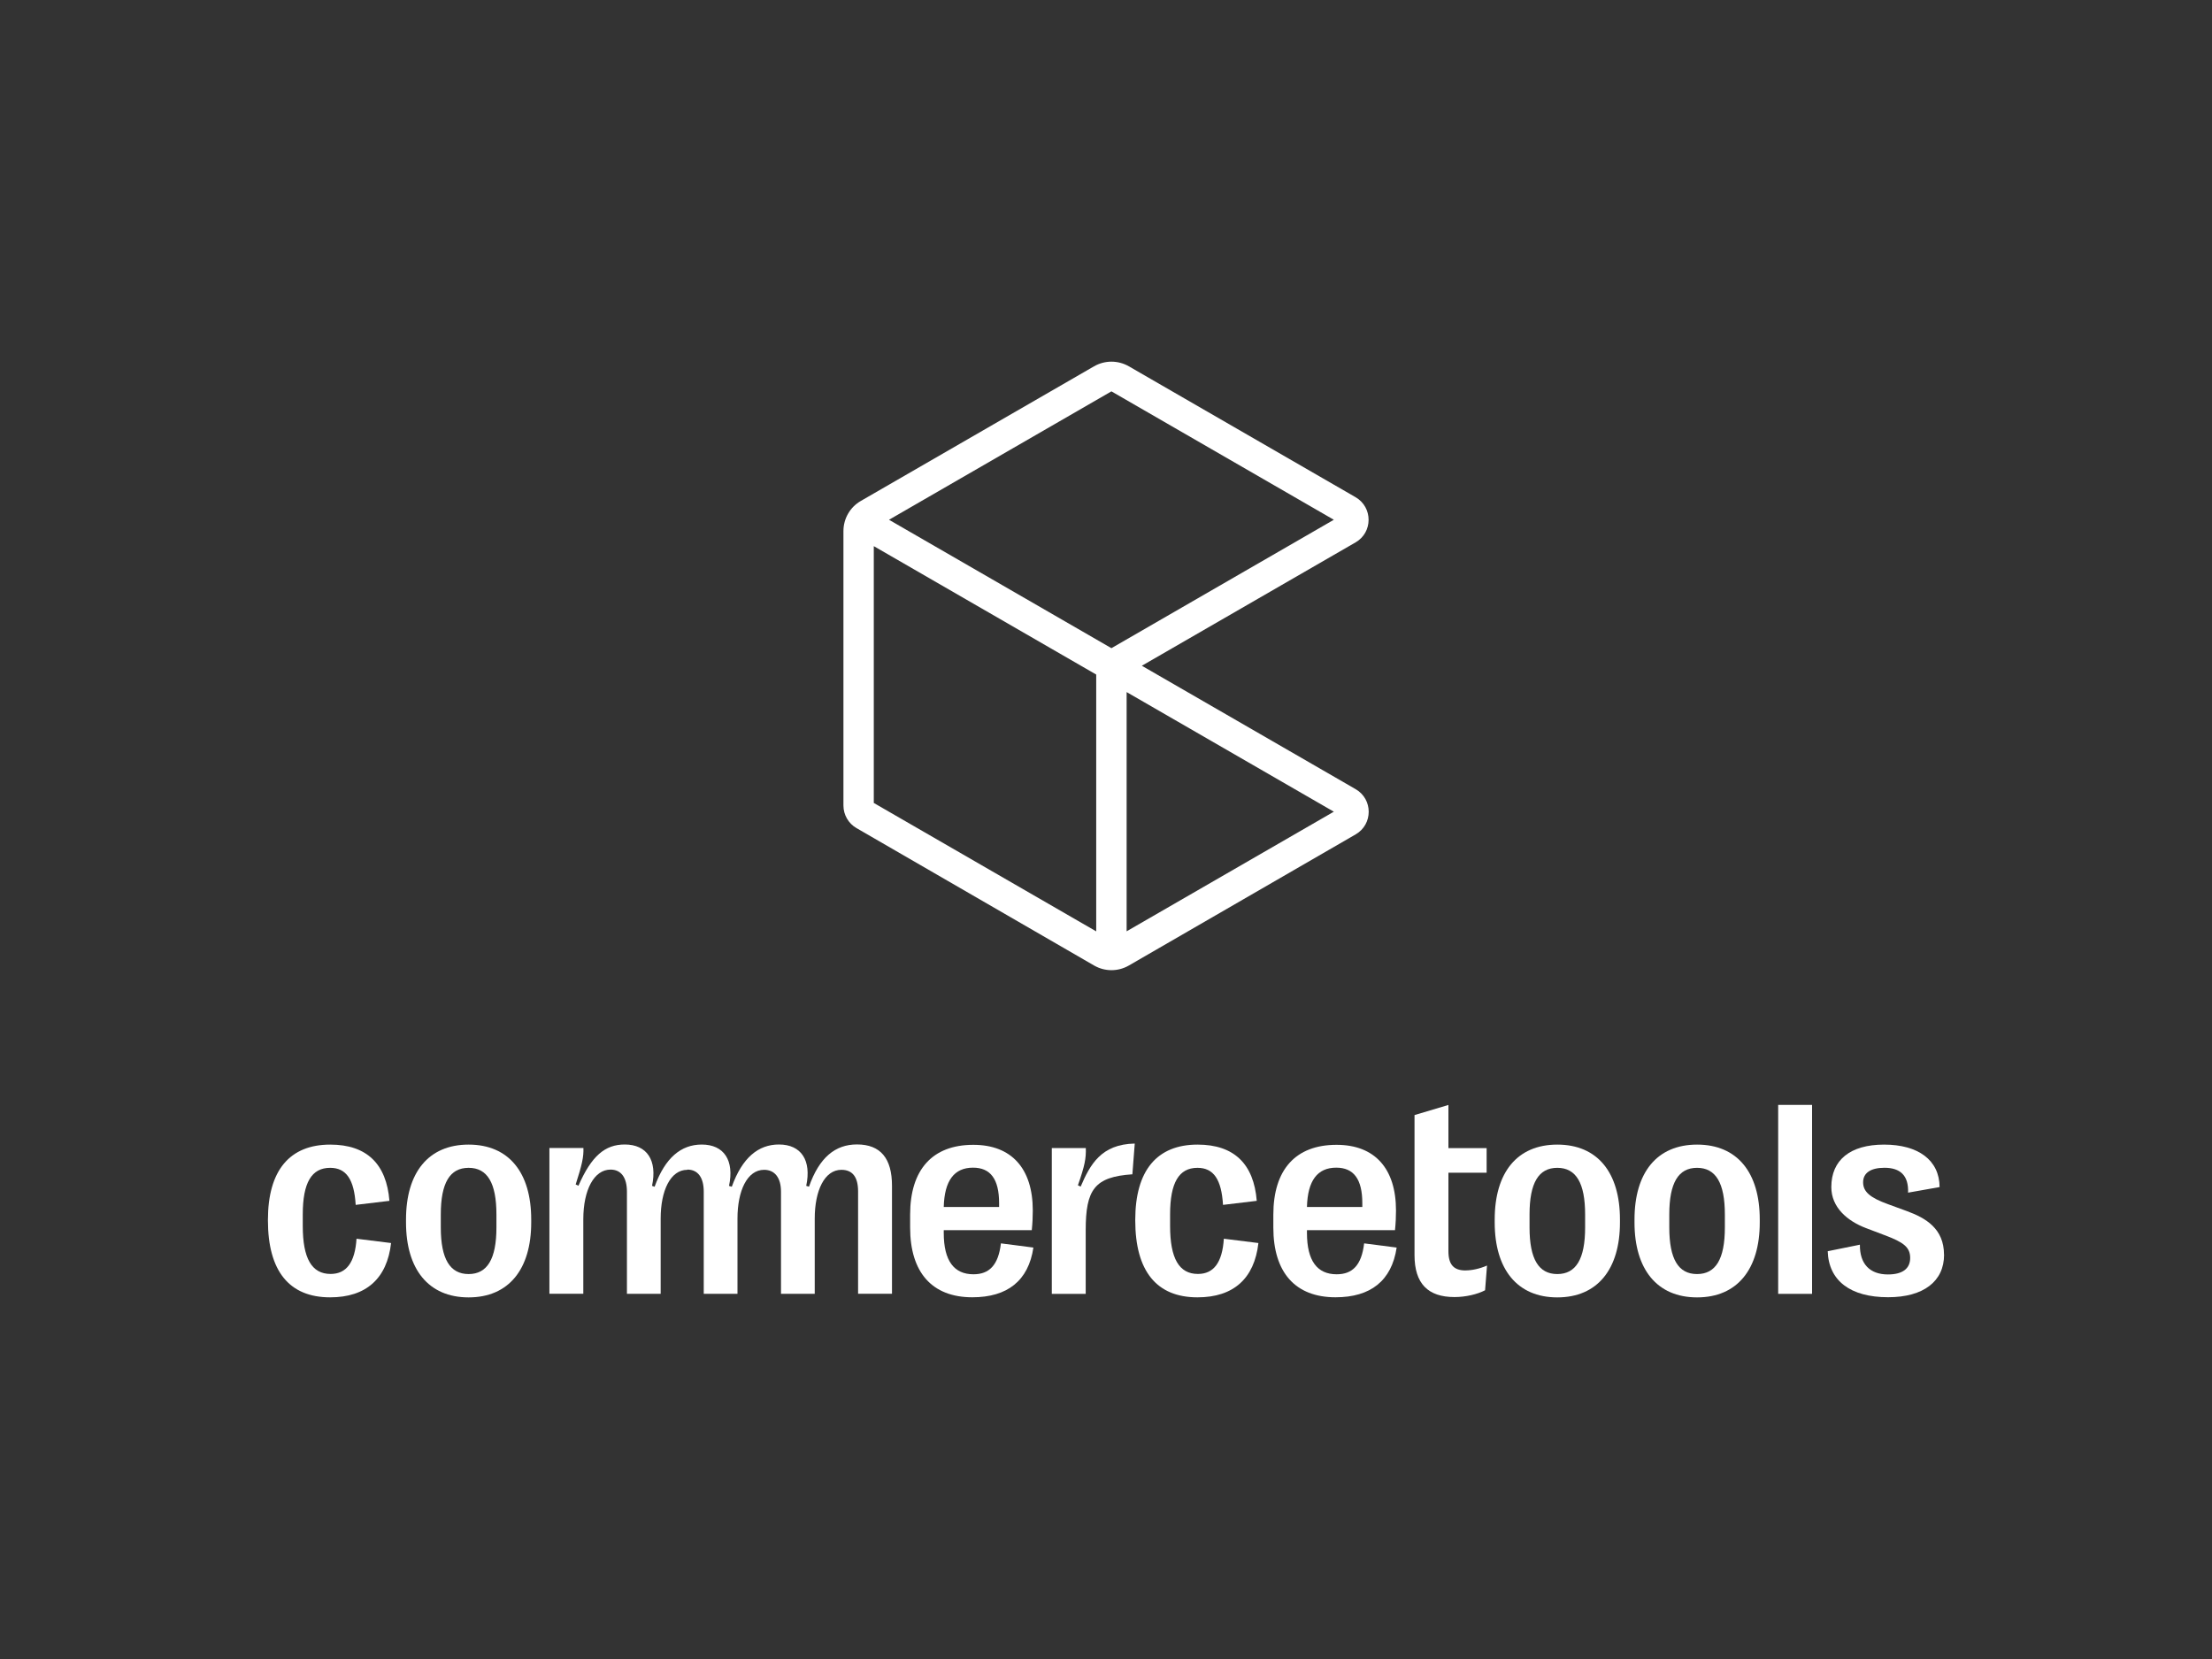 <?xml version="1.0" encoding="UTF-8"?>
<svg id="a" data-name="Layer 1" xmlns="http://www.w3.org/2000/svg" viewBox="0 0 400 300">
  <rect x="0" y="0" width="400" height="300" fill="#333333" stroke="none"/>
  <defs>
    <style>
      .c {
        fill: #fff;
      }
    </style>
  </defs>
  <path class="c" d="M206.48,120.39l38.65-22.31c3.14-1.81,3.14-6.35,0-8.17l-41-23.67c-1.95-1.12-4.34-1.12-6.29,0l-42.18,24.35c-1.95,1.12-3.14,3.2-3.14,5.45v49.62c0,1.68.9,3.24,2.35,4.08l42.97,24.85c1.95,1.13,4.35,1.13,6.3,0l41.01-23.71c3.14-1.82,3.14-6.35,0-8.17l-38.65-22.31h0ZM200.98,70.77l40.22,23.22-40.22,23.22-40.22-23.22,40.22-23.22h0ZM198.23,168.42l-40.22-23.22v-46.44l40.22,23.22v46.44h0ZM203.73,125.15l37.47,21.63-37.47,21.63v-43.26h0Z"/>
  <g>
    <path class="c" d="M181,224.83c-.47,3.99-2.14,5.6-4.97,5.6-3.51,0-5.37-2.43-5.37-7.48v-.5h15.92c.13-1.28.18-2.39.18-3.56,0-7.6-3.85-11.87-10.75-11.87-7.41,0-11.43,4.49-11.43,12.63v2.33c0,8.14,3.99,12.61,11.25,12.61,6.33,0,10.15-2.99,11.04-8.99l-5.87-.76h0ZM175.95,211.15c3.14,0,4.72,2.04,4.72,6.43v.68h-10.01c.12-4.75,1.88-7.11,5.29-7.11h0Z"/>
    <path class="c" d="M64.46,224l6.26.78c-.73,6.41-4.5,9.82-11.02,9.82-7.41,0-11.25-4.77-11.25-13.91v-.1c0-8.94,3.93-13.61,11.27-13.61,6.62,0,10.17,3.52,10.7,10.17l-6.1.73c-.28-4.59-1.69-6.7-4.62-6.7-3.37,0-4.95,2.71-4.95,8.42v2.1c0,5.87,1.63,8.67,5.03,8.67,2.89,0,4.41-2.11,4.69-6.36h0Z"/>
    <path class="c" d="M84.74,206.98c-7.28,0-11.32,5.07-11.32,13.54v.55c0,8.41,4.04,13.54,11.32,13.54s11.32-5.13,11.32-13.54v-.55c0-8.47-4.04-13.54-11.32-13.54ZM89.77,221.97c0,5.71-1.67,8.42-5.03,8.42s-5.03-2.71-5.03-8.42v-2.35c0-5.71,1.63-8.44,5.03-8.44s5.03,2.74,5.03,8.44v2.35Z"/>
    <path class="c" d="M306.89,206.98c-7.28,0-11.32,5.07-11.32,13.54v.55c0,8.41,4.04,13.54,11.32,13.54s11.33-5.13,11.33-13.54v-.55c0-8.47-4.05-13.54-11.33-13.54ZM311.91,221.97c0,5.71-1.65,8.42-5.03,8.42s-5.02-2.71-5.02-8.42v-2.35c0-5.71,1.63-8.44,5.02-8.44s5.03,2.74,5.03,8.44v2.35Z"/>
    <rect class="c" x="321.55" y="199.8" width="6.13" height="34.17"/>
    <path class="c" d="M221.3,224l6.26.78c-.73,6.41-4.49,9.82-11.02,9.82-7.41,0-11.25-4.77-11.25-13.91v-.1c0-8.94,3.93-13.61,11.27-13.61,6.62,0,10.17,3.52,10.7,10.17l-6.1.73c-.28-4.59-1.69-6.7-4.62-6.7-3.37,0-4.95,2.71-4.95,8.42v2.1c0,5.87,1.63,8.67,5.03,8.67,2.89,0,4.41-2.11,4.69-6.36h0Z"/>
    <path class="c" d="M351.55,226.9c0,4.8-3.72,7.68-10.12,7.68-6.83,0-10.75-2.99-10.92-8.32l5.82-1.18c-.05,3.44,1.76,5.38,5.07,5.38,2.59,0,4.02-1.01,4.02-2.99s-1.28-2.86-4.64-4.12l-3.37-1.28c-3.36-1.28-6.25-3.74-6.25-7.41,0-4.87,3.39-7.68,9.54-7.68s10.01,2.79,10.04,7.68l-5.7,1.01c.12-3.12-1.43-4.5-4.27-4.5-2.48,0-3.86.93-3.86,2.62s1.2,2.78,4.57,3.99l3.36,1.23c3.37,1.24,6.7,3.14,6.7,7.89h0Z"/>
    <path class="c" d="M281.61,206.98c-7.28,0-11.32,5.07-11.32,13.54v.55c0,8.41,4.04,13.54,11.32,13.54s11.33-5.13,11.33-13.54v-.55c0-8.47-4.05-13.54-11.33-13.54ZM286.64,221.97c0,5.71-1.66,8.42-5.03,8.42s-5.02-2.71-5.02-8.42v-2.35c0-5.71,1.63-8.44,5.02-8.44s5.03,2.74,5.03,8.44v2.35Z"/>
    <path class="c" d="M265.03,229.73c1.13,0,2.54-.3,3.87-.88l-.35,4.47c-1.39.73-3.52,1.23-5.53,1.23-4.77,0-7.23-2.41-7.23-7.58v-25.33l6.13-1.83v7.81h6.91v4.44h-6.91v14.19c0,2.51,1.03,3.49,3.11,3.49h0Z"/>
    <path class="c" d="M246.68,224.83c-.47,3.99-2.13,5.6-4.97,5.6-3.52,0-5.37-2.43-5.37-7.48v-.5h15.92c.13-1.28.18-2.39.18-3.56,0-7.6-3.85-11.87-10.75-11.87-7.41,0-11.43,4.49-11.43,12.63v2.33c0,8.14,3.99,12.61,11.25,12.61,6.33,0,10.15-2.99,11.05-8.99l-5.88-.76h0ZM241.63,211.15c3.14,0,4.72,2.04,4.72,6.43v.68h-10.01c.12-4.75,1.88-7.11,5.29-7.11Z"/>
    <path class="c" d="M118.37,214.61c1.89-5.25,4.79-7.64,8.53-7.64h0c4.04,0,5.91,2.89,4.93,7.48l.5.15c1.89-5.25,4.79-7.64,8.53-7.64h0c4.04,0,5.91,2.89,4.93,7.48l.5.15c1.85-5.27,4.74-7.64,8.68-7.64,4.29,0,6.33,2.56,6.33,7.46v19.54h-6.13v-18.5c0-2.61-1.01-3.91-3.02-3.91-3.06,0-4.82,3.77-4.82,8.81v13.61h-6.1v-18.46c0-2.56-1.15-3.96-3.05-3.96-3.06,0-4.82,3.77-4.82,8.81v13.61h-6.1v-18.46c0-2.56-1.05-4-2.96-4h0v.04h-.01c-3.06,0-4.82,3.77-4.82,8.81v13.61h-6.1v-18.46c0-2.56-1.05-4-2.96-4-2.96,0-4.93,3.62-4.93,8.99v13.46h-6.13v-26.36h6.15c.06,1.61-.25,3.03-1.4,6.6l.5.23c2.36-5.4,4.8-7.46,8.38-7.46,4.04,0,5.9,2.89,4.93,7.48l.43.15h0Z"/>
    <path class="c" d="M204.77,212.35c-6.84.46-8.44,2.75-8.44,10.1v11.52h-6.13v-26.36h6.15c.06,1.86-.19,3.19-1.43,6.73l.5.23c1.71-3.99,3.71-7.66,9.78-7.78l-.43,5.56h0Z"/>
  </g>
</svg>